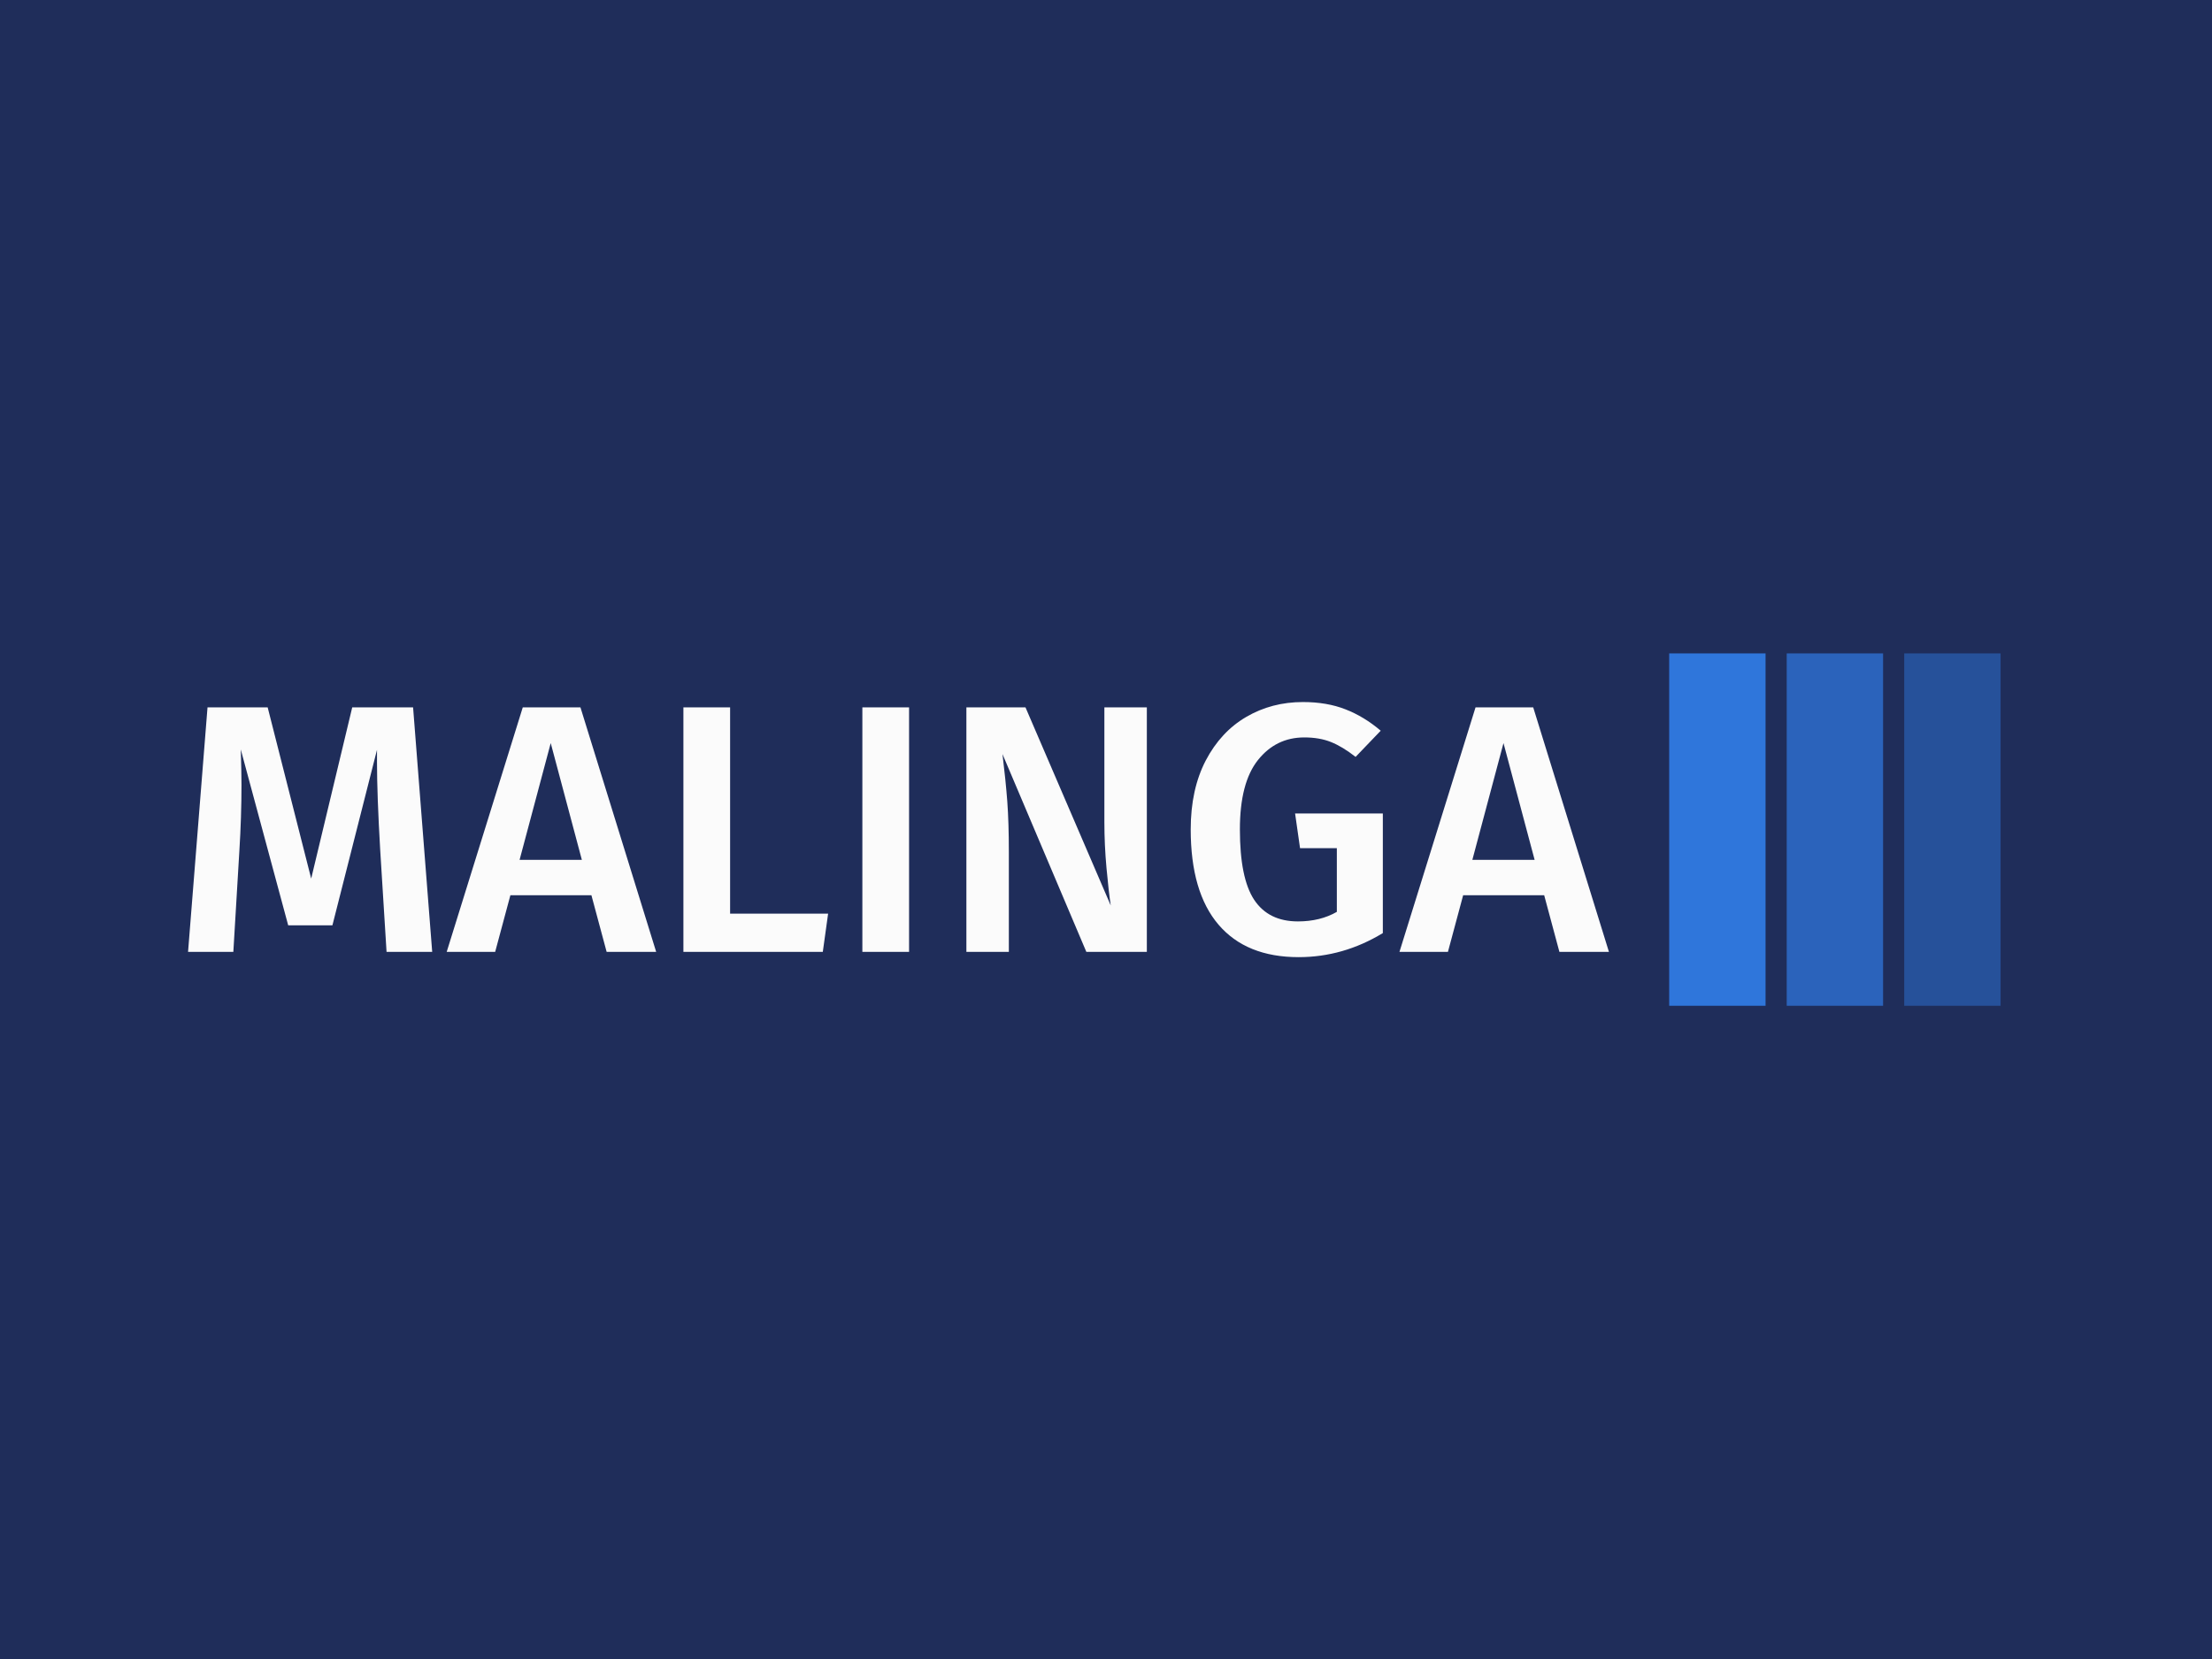 <svg xmlns="http://www.w3.org/2000/svg" version="1.1" xmlns:xlink="http://www.w3.org/1999/xlink" xmlns:svgjs="http://svgjs.dev/svgjs" width="1000" height="750" viewBox="0 0 1000 750"><rect width="1000" height="750" fill="#1f2d5a"></rect><g transform="matrix(0.834,0,0,0.834,82.495,295.398)"><svg viewBox="0 0 396 76" data-background-color="#1f2d5a" preserveAspectRatio="xMidYMid meet" height="191" width="1000" xmlns="http://www.w3.org/2000/svg" xmlns:xlink="http://www.w3.org/1999/xlink"><g id="tight-bounds" transform="matrix(1,0,0,1,0.24,-0.022)"><svg viewBox="0 0 395.52 76.043" height="76.043" width="395.52"><g><svg viewBox="0 0 510.417 98.134" height="76.043" width="395.52"><g transform="matrix(1,0,0,1,0,13.563)"><svg viewBox="0 0 395.52 71.008" height="71.008" width="395.52"><g id="textblocktransform"><svg viewBox="0 0 395.52 71.008" height="71.008" width="395.52" id="textblock"><g><svg viewBox="0 0 395.52 71.008" height="71.008" width="395.52"><g transform="matrix(1,0,0,1,0,0)"><svg width="395.52" viewBox="2.3 -35.3 200.79 36.05" height="71.008" data-palette-color="#fbfbfb"><path d="M34.1-34.55L36.8 0 30.35 0 29.45-14.45Q29-22.2 29-26.75L29-26.75 29-28.55 22.7-3.75 16.45-3.75 9.75-28.6Q9.85-25.3 9.85-23.6L9.85-23.6Q9.85-19.05 9.55-14.25L9.55-14.25 8.7 0 2.3 0 5.05-34.55 13.55-34.55 19.7-10.35 25.5-34.55 34.1-34.55ZM68.45 0L61.45 0 59.3-8 47.85-8 45.7 0 38.85 0 49.6-34.55 57.75-34.55 68.45 0ZM53.55-29.5L49.15-13 57.95-13 53.55-29.5ZM72.3-34.55L78.9-34.55 78.9-5.4 92.75-5.4 92 0 72.3 0 72.3-34.55ZM97.59-34.55L104.19-34.55 104.19 0 97.59 0 97.59-34.55ZM137.79-34.55L137.79 0 129.24 0 117.39-27.95Q117.84-24.25 118.07-21.25 118.29-18.25 118.29-14.1L118.29-14.1 118.29 0 112.29 0 112.29-34.55 120.64-34.55 132.69-6.55Q132.39-8.55 132.09-11.83 131.79-15.1 131.79-18.35L131.79-18.35 131.79-34.55 137.79-34.55ZM159.84-35.3Q163.24-35.3 165.86-34.27 168.49-33.25 170.84-31.25L170.84-31.25 167.29-27.55Q165.44-29 163.81-29.65 162.19-30.3 160.04-30.3L160.04-30.3Q156.04-30.3 153.49-27.1 150.94-23.9 150.94-17.3L150.94-17.3Q150.94-10.4 152.96-7.35 154.99-4.3 159.14-4.3L159.14-4.3Q162.29-4.3 164.64-5.65L164.64-5.65 164.64-14.65 159.44-14.65 158.74-19.55 171.14-19.55 171.14-2.65Q165.54 0.75 159.24 0.75L159.24 0.75Q151.84 0.75 147.91-3.85 143.99-8.45 143.99-17.3L143.99-17.3Q143.99-22.95 146.11-27.03 148.24-31.1 151.84-33.2 155.44-35.3 159.84-35.3L159.84-35.3ZM203.09 0L196.09 0 193.94-8 182.49-8 180.34 0 173.49 0 184.24-34.55 192.39-34.55 203.09 0ZM188.19-29.5L183.79-13 192.59-13 188.19-29.5Z" opacity="1" transform="matrix(1,0,0,1,0,0)" fill="#fbfbfb" class="undefined-text-0" data-fill-palette-color="primary" id="text-0"></path></svg></g></svg></g></svg></g></svg></g><g transform="matrix(1,0,0,1,412.283,0)"><svg viewBox="0 0 98.134 98.134" height="98.134" width="98.134"><g data-palette-color="#2f76db"><rect width="26.823" height="98.134" fill="#2f76db" stroke="transparent" data-fill-palette-color="accent" x="0" fill-opacity="1"></rect><rect width="26.823" height="98.134" fill="#2f76db" stroke="transparent" data-fill-palette-color="accent" x="32.711" fill-opacity="0.75"></rect><rect width="26.823" height="98.134" fill="#2f76db" stroke="transparent" data-fill-palette-color="accent" x="65.422" fill-opacity="0.5"></rect></g></svg></g></svg></g><defs></defs></svg><rect width="395.52" height="76.043" fill="none" stroke="none" visibility="hidden"></rect></g></svg></g></svg>